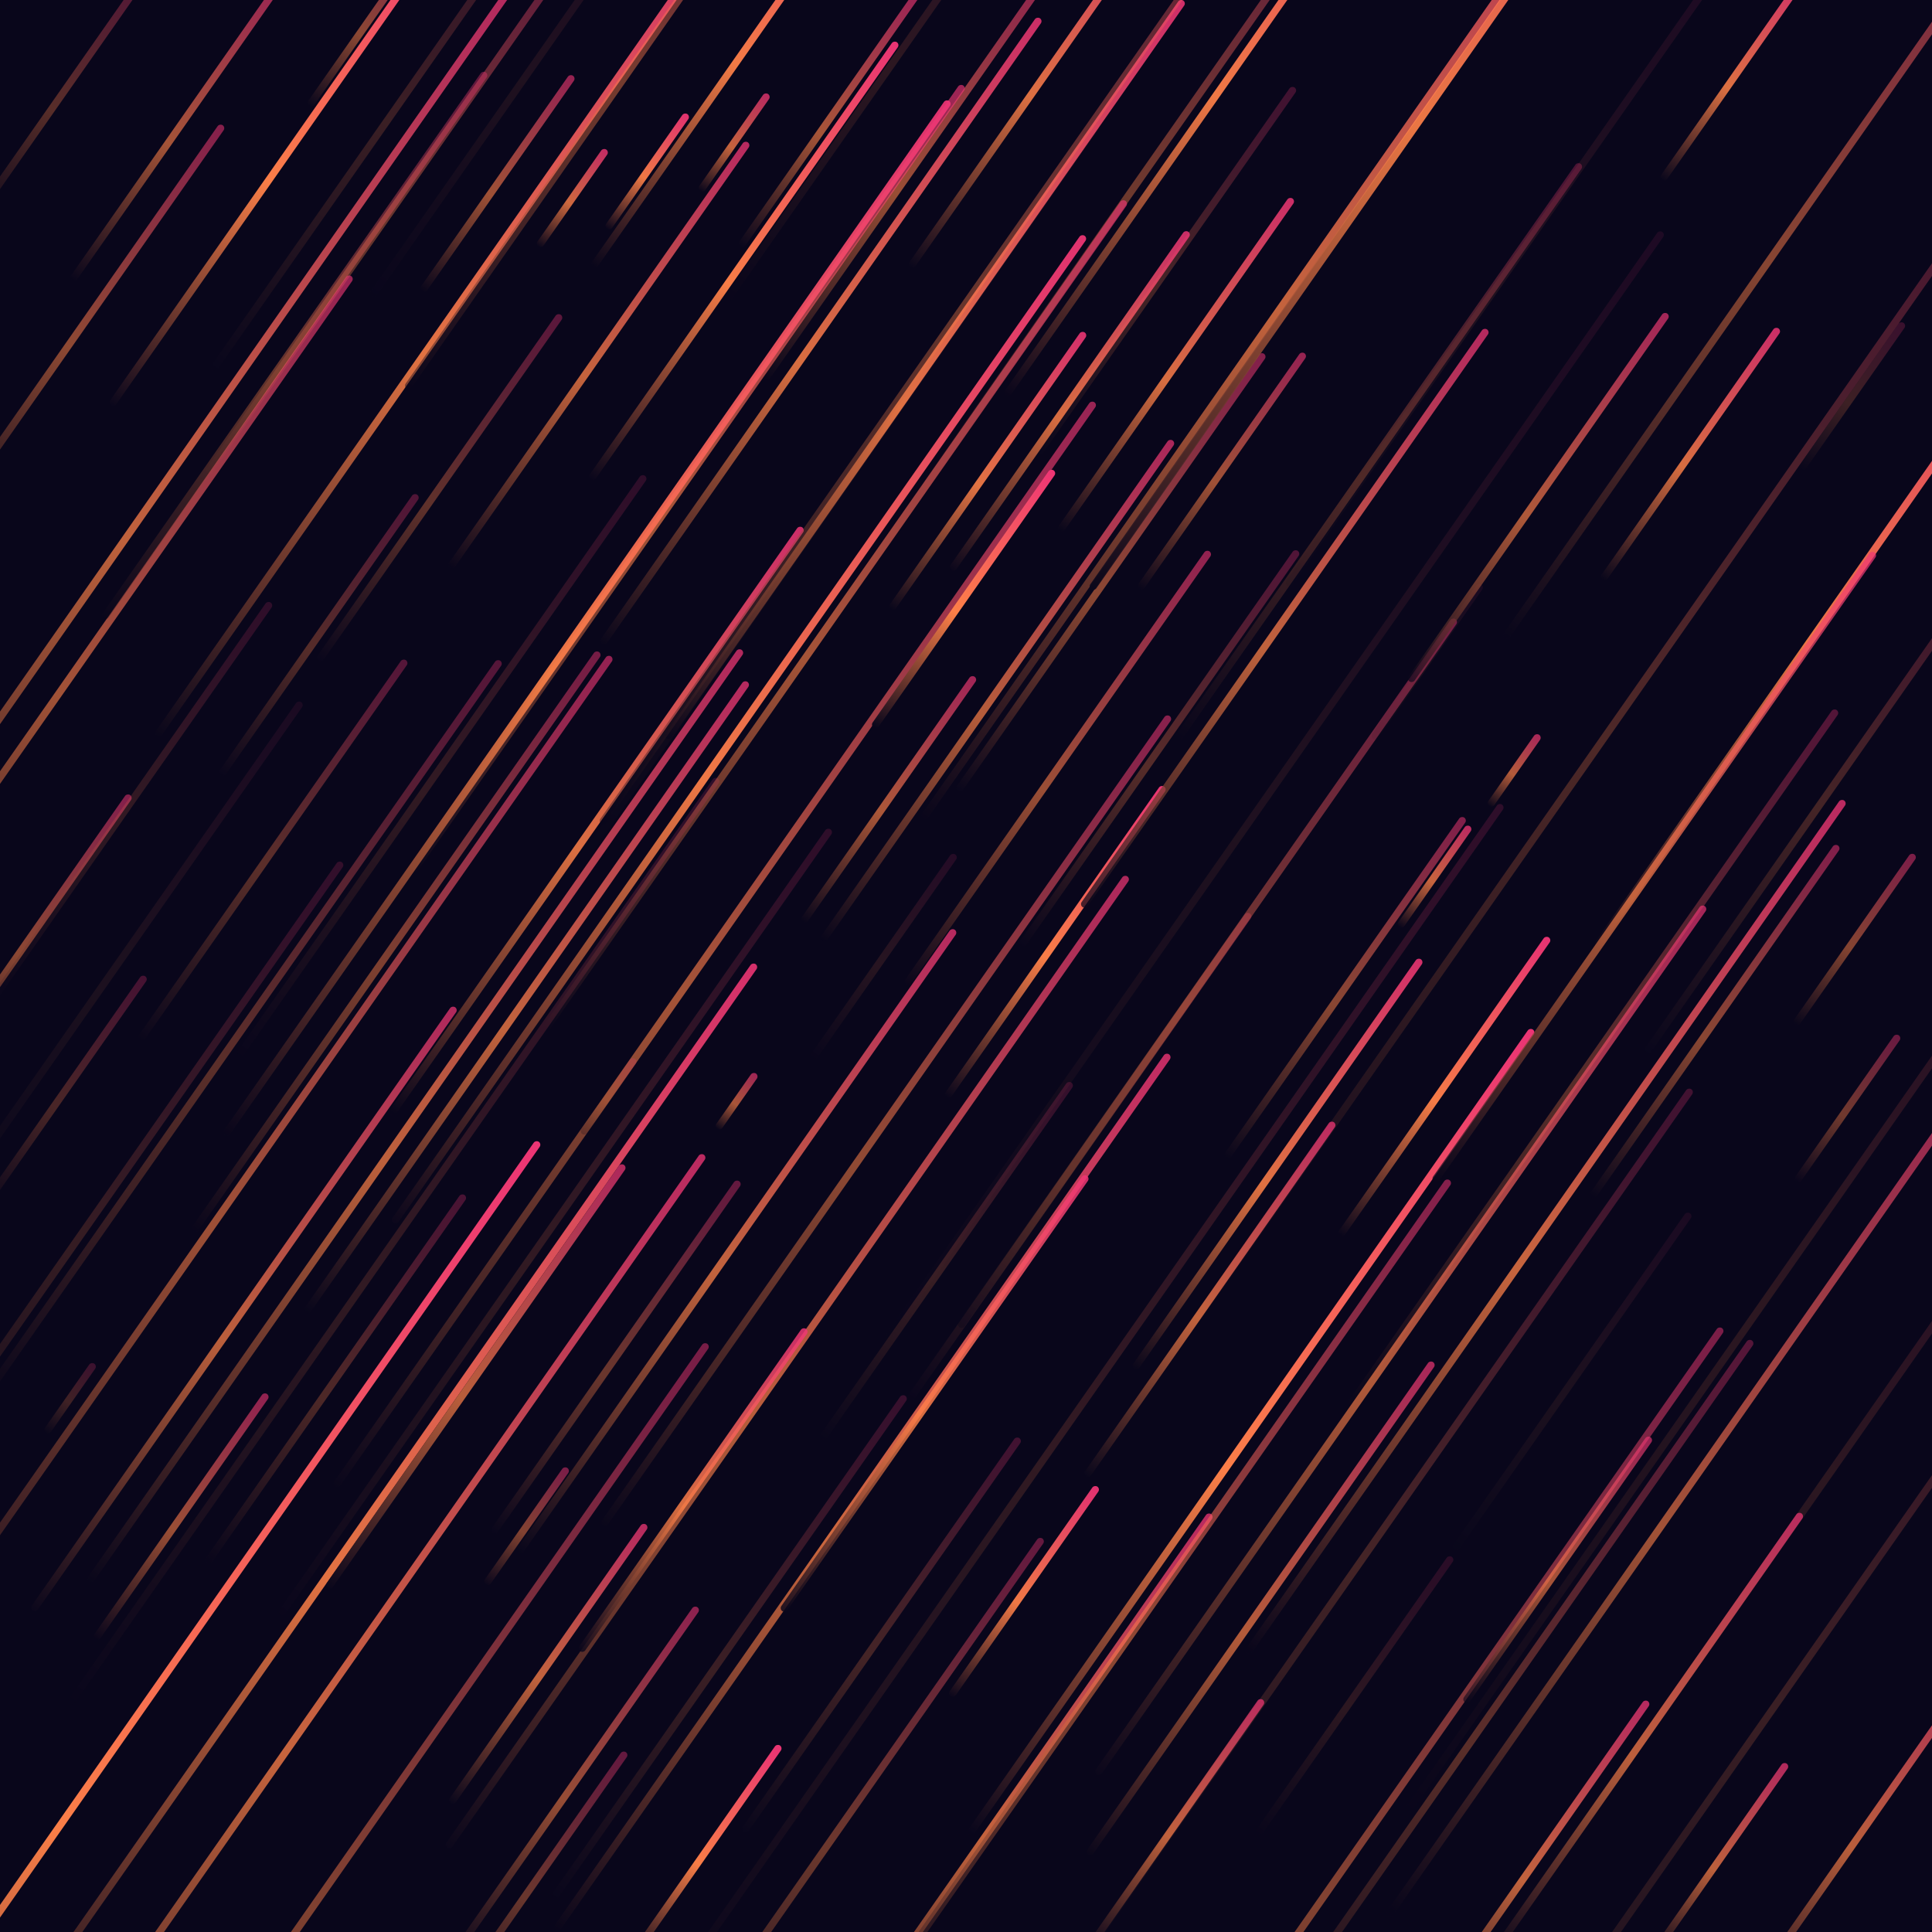 <svg xmlns="http://www.w3.org/2000/svg" version="1.1" xmlns:xlink="http://www.w3.org/1999/xlink" xmlns:svgjs="http://svgjs.dev/svgjs" viewBox="0 0 800 800"><defs><linearGradient x1="50%" y1="0%" x2="50%" y2="100%" id="ffflurry-grad" gradientTransform="rotate(270)"><stop stop-color="rgb(9, 6, 27)" stop-opacity="1" offset="0%"></stop><stop stop-color="rgb(255, 129, 72)" stop-opacity="1" offset="45%"></stop><stop stop-color="rgb(240, 53, 118)" stop-opacity="1" offset="100%"></stop></linearGradient></defs><rect width="100%" height="100%" fill="#09061b"></rect><g fill="url(#ffflurry-grad)"><rect width="86" height="3" x="725" y="387.5" rx="1.5" transform="rotate(305, 768, 389)" opacity="0.50"></rect><rect width="210" height="3" x="272" y="69.5" rx="1.5" transform="rotate(305, 377, 71)" opacity="0.58"></rect><rect width="192" height="3" x="336" y="30.5" rx="1.5" transform="rotate(305, 432, 32)" opacity="0.86"></rect><rect width="165" height="3" x="552.5" y="770.5" rx="1.5" transform="rotate(305, 635, 772)" opacity="0.75"></rect><rect width="305" height="3" x="-51.5" y="540.5" rx="1.5" transform="rotate(305, 101, 542)" opacity="0.72"></rect><rect width="354" height="3" x="482" y="437.5" rx="1.5" transform="rotate(305, 659, 439)" opacity="0.32"></rect><rect width="97" height="3" x="663.5" y="768.5" rx="1.5" transform="rotate(305, 712, 770)" opacity="0.73"></rect><rect width="508" height="3" x="-188" y="201.5" rx="1.5" transform="rotate(305, 66, 203)" opacity="0.74"></rect><rect width="650" height="3" x="355" y="281.5" rx="1.5" transform="rotate(305, 680, 283)" opacity="0.28"></rect><rect width="119" height="3" x="-33.5" y="451.5" rx="1.5" transform="rotate(305, 26, 453)" opacity="0.26"></rect><rect width="140" height="3" x="339" y="193.5" rx="1.5" transform="rotate(305, 409, 195)" opacity="0.88"></rect><rect width="131" height="3" x="-40.5" y="38.5" rx="1.5" transform="rotate(305, 25, 40)" opacity="0.32"></rect><rect width="409" height="3" x="162.5" y="462.5" rx="1.5" transform="rotate(305, 367, 464)" opacity="0.55"></rect><rect width="283" height="3" x="23.5" y="81.5" rx="1.5" transform="rotate(305, 165, 83)" opacity="0.39"></rect><rect width="368" height="3" x="165" y="200.5" rx="1.5" transform="rotate(305, 349, 202)" opacity="0.08"></rect><rect width="199" height="3" x="265.5" y="675.5" rx="1.5" transform="rotate(305, 365, 677)" opacity="0.24"></rect><rect width="262" height="3" x="245" y="15.5" rx="1.5" transform="rotate(305, 376, 17)" opacity="0.14"></rect><rect width="168" height="3" x="403" y="149.5" rx="1.5" transform="rotate(305, 487, 151)" opacity="0.84"></rect><rect width="371" height="3" x="433.5" y="705.5" rx="1.5" transform="rotate(305, 619, 707)" opacity="0.33"></rect><rect width="253" height="3" x="286.5" y="284.5" rx="1.5" transform="rotate(305, 413, 286)" opacity="0.70"></rect><rect width="319" height="3" x="58.5" y="411.5" rx="1.5" transform="rotate(305, 218, 413)" opacity="0.75"></rect><rect width="548" height="3" x="22" y="389.5" rx="1.5" transform="rotate(305, 296, 391)" opacity="0.63"></rect><rect width="342" height="3" x="588" y="250.5" rx="1.5" transform="rotate(305, 759, 252)" opacity="0.92"></rect><rect width="58" height="3" x="239" y="69.5" rx="1.5" transform="rotate(305, 268, 71)" opacity="0.93"></rect><rect width="291" height="3" x="425.5" y="185.5" rx="1.5" transform="rotate(305, 571, 187)" opacity="0.28"></rect><rect width="377" height="3" x="-89.5" y="426.5" rx="1.5" transform="rotate(305, 99, 428)" opacity="0.33"></rect><rect width="192" height="3" x="17" y="350.5" rx="1.5" transform="rotate(305, 113, 352)" opacity="0.33"></rect><rect width="185" height="3" x="390.5" y="110.5" rx="1.5" transform="rotate(305, 483, 112)" opacity="0.24"></rect><rect width="170" height="3" x="566" y="570.5" rx="1.5" transform="rotate(305, 651, 572)" opacity="0.08"></rect><rect width="106" height="3" x="371" y="657.5" rx="1.5" transform="rotate(305, 424, 659)" opacity="0.93"></rect><rect width="254" height="3" x="175" y="680.5" rx="1.5" transform="rotate(305, 302, 682)" opacity="0.20"></rect><rect width="407" height="3" x="314.5" y="591.5" rx="1.5" transform="rotate(305, 518, 593)" opacity="0.98"></rect><rect width="561" height="3" x="-128.5" y="627.5" rx="1.5" transform="rotate(305, 152, 629)" opacity="0.88"></rect><rect width="571" height="3" x="260.5" y="103.5" rx="1.5" transform="rotate(305, 546, 105)" opacity="0.76"></rect><rect width="186" height="3" x="46" y="569.5" rx="1.5" transform="rotate(305, 139, 571)" opacity="0.28"></rect><rect width="397" height="3" x="86.5" y="196.5" rx="1.5" transform="rotate(305, 285, 198)" opacity="0.64"></rect><rect width="221" height="3" x="349.5" y="235.5" rx="1.5" transform="rotate(305, 460, 237)" opacity="0.53"></rect><rect width="177" height="3" x="149.5" y="736.5" rx="1.5" transform="rotate(305, 238, 738)" opacity="0.57"></rect><rect width="246" height="3" x="324" y="477.5" rx="1.5" transform="rotate(305, 447, 479)" opacity="0.27"></rect><rect width="431" height="3" x="424.5" y="506.5" rx="1.5" transform="rotate(305, 640, 508)" opacity="0.77"></rect><rect width="146" height="3" x="-61" y="387.5" rx="1.5" transform="rotate(305, 12, 389)" opacity="0.53"></rect><rect width="628" height="3" x="-271" y="728.5" rx="1.5" transform="rotate(305, 43, 730)" opacity="0.98"></rect><rect width="127" height="3" x="279.5" y="48.5" rx="1.5" transform="rotate(305, 343, 50)" opacity="0.64"></rect><rect width="35" height="3" x="11.5" y="577.5" rx="1.5" transform="rotate(305, 29, 579)" opacity="0.22"></rect><rect width="358" height="3" x="321" y="401.5" rx="1.5" transform="rotate(305, 500, 403)" opacity="0.42"></rect><rect width="610" height="3" x="142" y="581.5" rx="1.5" transform="rotate(305, 447, 583)" opacity="0.16"></rect><rect width="331" height="3" x="311.5" y="65.5" rx="1.5" transform="rotate(305, 477, 67)" opacity="0.41"></rect><rect width="491" height="3" x="80.5" y="562.5" rx="1.5" transform="rotate(305, 326, 564)" opacity="0.71"></rect><rect width="140" height="3" x="491" y="700.5" rx="1.5" transform="rotate(305, 561, 702)" opacity="0.14"></rect><rect width="124" height="3" x="13" y="626.5" rx="1.5" transform="rotate(305, 75, 628)" opacity="0.59"></rect><rect width="293" height="3" x="36.5" y="315.5" rx="1.5" transform="rotate(305, 183, 317)" opacity="0.16"></rect><rect width="200" height="3" x="380" y="308.5" rx="1.5" transform="rotate(305, 480, 310)" opacity="0.31"></rect><rect width="78" height="3" x="552" y="272.5" rx="1.5" transform="rotate(305, 591, 274)" opacity="0.07"></rect><rect width="184" height="3" x="680" y="755.5" rx="1.5" transform="rotate(305, 772, 757)" opacity="0.71"></rect><rect width="74" height="3" x="730" y="162.5" rx="1.5" transform="rotate(305, 767, 164)" opacity="0.21"></rect><rect width="519" height="3" x="-115.5" y="767.5" rx="1.5" transform="rotate(305, 144, 769)" opacity="0.48"></rect><rect width="124" height="3" x="306" y="329.5" rx="1.5" transform="rotate(305, 368, 331)" opacity="0.66"></rect><rect width="74" height="3" x="728" y="457.5" rx="1.5" transform="rotate(305, 765, 459)" opacity="0.42"></rect><rect width="51" height="3" x="568.5" y="361.5" rx="1.5" transform="rotate(305, 594, 363)" opacity="0.77"></rect><rect width="530" height="3" x="296" y="765.5" rx="1.5" transform="rotate(305, 561, 767)" opacity="0.49"></rect><rect width="337" height="3" x="344.5" y="24.5" rx="1.5" transform="rotate(305, 513, 26)" opacity="0.93"></rect><rect width="297" height="3" x="98.5" y="338.5" rx="1.5" transform="rotate(305, 247, 340)" opacity="0.85"></rect><rect width="373" height="3" x="196.5" y="151.5" rx="1.5" transform="rotate(305, 383, 153)" opacity="0.86"></rect><rect width="221" height="3" x="197.5" y="106.5" rx="1.5" transform="rotate(305, 308, 108)" opacity="0.97"></rect><rect width="175" height="3" x="94.5" y="200.5" rx="1.5" transform="rotate(305, 182, 202)" opacity="0.35"></rect><rect width="109" height="3" x="151.5" y="74.5" rx="1.5" transform="rotate(305, 206, 76)" opacity="0.61"></rect><rect width="38" height="3" x="233" y="452.5" rx="1.5" transform="rotate(305, 252, 454)" opacity="0.22"></rect><rect width="134" height="3" x="578" y="648.5" rx="1.5" transform="rotate(305, 645, 650)" opacity="0.63"></rect><rect width="559" height="3" x="248.5" y="323.5" rx="1.5" transform="rotate(305, 528, 325)" opacity="0.09"></rect><rect width="130" height="3" x="334" y="246.5" rx="1.5" transform="rotate(305, 399, 248)" opacity="0.99"></rect><rect width="443" height="3" x="135.5" y="616.5" rx="1.5" transform="rotate(305, 357, 618)" opacity="0.80"></rect><rect width="343" height="3" x="592.5" y="599.5" rx="1.5" transform="rotate(305, 764, 601)" opacity="0.14"></rect><rect width="249" height="3" x="397.5" y="664.5" rx="1.5" transform="rotate(305, 522, 666)" opacity="0.69"></rect><rect width="119" height="3" x="446.5" y="193.5" rx="1.5" transform="rotate(305, 506, 195)" opacity="0.61"></rect><rect width="49" height="3" x="212.5" y="80.5" rx="1.5" transform="rotate(305, 237, 82)" opacity="0.80"></rect><rect width="579" height="3" x="125.5" y="102.5" rx="1.5" transform="rotate(305, 415, 104)" opacity="0.38"></rect><rect width="434" height="3" x="482" y="614.5" rx="1.5" transform="rotate(305, 699, 616)" opacity="0.62"></rect><rect width="172" height="3" x="471" y="407.5" rx="1.5" transform="rotate(305, 557, 409)" opacity="0.52"></rect><rect width="219" height="3" x="328.5" y="316.5" rx="1.5" transform="rotate(305, 438, 318)" opacity="0.59"></rect><rect width="178" height="3" x="166" y="560.5" rx="1.5" transform="rotate(305, 255, 562)" opacity="0.39"></rect><rect width="228" height="3" x="197" y="15.5" rx="1.5" transform="rotate(305, 311, 17)" opacity="0.95"></rect><rect width="108" height="3" x="238" y="765.5" rx="1.5" transform="rotate(305, 292, 767)" opacity="0.97"></rect><rect width="316" height="3" x="182" y="135.5" rx="1.5" transform="rotate(305, 340, 137)" opacity="0.84"></rect><rect width="437" height="3" x="356.5" y="628.5" rx="1.5" transform="rotate(305, 575, 630)" opacity="0.24"></rect><rect width="199" height="3" x="-44.5" y="329.5" rx="1.5" transform="rotate(305, 55, 331)" opacity="0.16"></rect><rect width="127" height="3" x="636.5" y="186.5" rx="1.5" transform="rotate(305, 700, 188)" opacity="0.84"></rect><rect width="385" height="3" x="-157.5" y="270.5" rx="1.5" transform="rotate(305, 35, 272)" opacity="0.62"></rect><rect width="520" height="3" x="341" y="29.5" rx="1.5" transform="rotate(305, 601, 31)" opacity="0.91"></rect><rect width="142" height="3" x="61" y="261.5" rx="1.5" transform="rotate(305, 132, 263)" opacity="0.31"></rect><rect width="141" height="3" x="156.5" y="687.5" rx="1.5" transform="rotate(305, 227, 689)" opacity="0.75"></rect><rect width="125" height="3" x="424.5" y="753.5" rx="1.5" transform="rotate(305, 487, 755)" opacity="0.72"></rect><rect width="397" height="3" x="31.5" y="504.5" rx="1.5" transform="rotate(305, 230, 506)" opacity="0.16"></rect><rect width="179" height="3" x="411.5" y="536.5" rx="1.5" transform="rotate(305, 501, 538)" opacity="0.75"></rect><rect width="171" height="3" x="357.5" y="164.5" rx="1.5" transform="rotate(305, 443, 166)" opacity="0.83"></rect><rect width="180" height="3" x="302" y="520.5" rx="1.5" transform="rotate(305, 392, 522)" opacity="0.19"></rect><rect width="429" height="3" x="-26.5" y="127.5" rx="1.5" transform="rotate(305, 188, 129)" opacity="0.88"></rect><rect width="251" height="3" x="-7.5" y="63.5" rx="1.5" transform="rotate(305, 118, 65)" opacity="0.98"></rect><rect width="418" height="3" x="534" y="91.5" rx="1.5" transform="rotate(305, 743, 93)" opacity="0.51"></rect><rect width="523" height="3" x="-18.5" y="254.5" rx="1.5" transform="rotate(305, 243, 256)" opacity="0.92"></rect><rect width="422" height="3" x="134" y="254.5" rx="1.5" transform="rotate(305, 345, 256)" opacity="0.63"></rect><rect width="315" height="3" x="147.5" y="512.5" rx="1.5" transform="rotate(305, 305, 514)" opacity="0.75"></rect><rect width="223" height="3" x="570.5" y="716.5" rx="1.5" transform="rotate(305, 682, 718)" opacity="0.72"></rect><rect width="104" height="3" x="666" y="30.5" rx="1.5" transform="rotate(305, 718, 32)" opacity="0.86"></rect><rect width="298" height="3" x="267" y="747.5" rx="1.5" transform="rotate(305, 416, 749)" opacity="0.76"></rect><rect width="468" height="3" x="-71" y="512.5" rx="1.5" transform="rotate(305, 163, 514)" opacity="0.16"></rect><rect width="288" height="3" x="205" y="753.5" rx="1.5" transform="rotate(305, 349, 755)" opacity="0.40"></rect><rect width="49" height="3" x="279.5" y="57.5" rx="1.5" transform="rotate(305, 304, 59)" opacity="0.76"></rect><rect width="207" height="3" x="425.5" y="480.5" rx="1.5" transform="rotate(305, 529, 482)" opacity="0.87"></rect><rect width="293" height="3" x="17.5" y="388.5" rx="1.5" transform="rotate(305, 164, 390)" opacity="0.47"></rect><rect width="59" height="3" x="188.5" y="630.5" rx="1.5" transform="rotate(305, 218, 632)" opacity="0.49"></rect><rect width="220" height="3" x="277" y="575.5" rx="1.5" transform="rotate(305, 387, 577)" opacity="0.84"></rect><rect width="103" height="3" x="314.5" y="394.5" rx="1.5" transform="rotate(305, 366, 396)" opacity="0.12"></rect><rect width="257" height="3" x="-77.5" y="394.5" rx="1.5" transform="rotate(305, 51, 396)" opacity="0.08"></rect><rect width="499" height="3" x="56.5" y="300.5" rx="1.5" transform="rotate(305, 306, 302)" opacity="0.93"></rect><rect width="276" height="3" x="-16" y="141.5" rx="1.5" transform="rotate(305, 122, 143)" opacity="0.37"></rect><rect width="471" height="3" x="-63.5" y="460.5" rx="1.5" transform="rotate(305, 172, 462)" opacity="0.73"></rect><rect width="186" height="3" x="544" y="204.5" rx="1.5" transform="rotate(305, 637, 206)" opacity="0.67"></rect><rect width="214" height="3" x="90" y="568.5" rx="1.5" transform="rotate(305, 197, 570)" opacity="0.71"></rect><rect width="331" height="3" x="462.5" y="105.5" rx="1.5" transform="rotate(305, 628, 107)" opacity="0.09"></rect><rect width="523" height="3" x="-158.5" y="484.5" rx="1.5" transform="rotate(305, 103, 486)" opacity="0.60"></rect><rect width="433" height="3" x="259.5" y="664.5" rx="1.5" transform="rotate(305, 476, 666)" opacity="0.54"></rect><rect width="558" height="3" x="462" y="522.5" rx="1.5" transform="rotate(305, 741, 524)" opacity="0.14"></rect><rect width="157" height="3" x="358.5" y="388.5" rx="1.5" transform="rotate(305, 437, 390)" opacity="0.97"></rect><rect width="154" height="3" x="-3" y="51.5" rx="1.5" transform="rotate(305, 74, 53)" opacity="0.63"></rect><rect width="215" height="3" x="140.5" y="145.5" rx="1.5" transform="rotate(305, 248, 147)" opacity="0.76"></rect><rect width="203" height="3" x="-67.5" y="133.5" rx="1.5" transform="rotate(305, 34, 135)" opacity="0.54"></rect><rect width="28" height="3" x="291" y="454.5" rx="1.5" transform="rotate(305, 305, 456)" opacity="0.65"></rect><rect width="163" height="3" x="205.5" y="615.5" rx="1.5" transform="rotate(305, 287, 617)" opacity="0.83"></rect><rect width="279" height="3" x="28.5" y="37.5" rx="1.5" transform="rotate(305, 168, 39)" opacity="0.20"></rect><rect width="273" height="3" x="623.5" y="322.5" rx="1.5" transform="rotate(305, 760, 324)" opacity="0.24"></rect><rect width="354" height="3" x="-137" y="500.5" rx="1.5" transform="rotate(305, 40, 502)" opacity="0.18"></rect><rect width="549" height="3" x="-140.5" y="701.5" rx="1.5" transform="rotate(305, 134, 703)" opacity="0.77"></rect><rect width="318" height="3" x="526" y="357.5" rx="1.5" transform="rotate(305, 685, 359)" opacity="0.71"></rect><rect width="624" height="3" x="440" y="680.5" rx="1.5" transform="rotate(305, 752, 682)" opacity="0.20"></rect><rect width="36" height="3" x="609" y="317.5" rx="1.5" transform="rotate(305, 627, 319)" opacity="0.69"></rect><rect width="151" height="3" x="522.5" y="448.5" rx="1.5" transform="rotate(305, 598, 450)" opacity="0.96"></rect><rect width="344" height="3" x="95" y="18.5" rx="1.5" transform="rotate(305, 267, 20)" opacity="0.44"></rect><rect width="439" height="3" x="360.5" y="553.5" rx="1.5" transform="rotate(305, 580, 555)" opacity="0.67"></rect><rect width="292" height="3" x="386" y="254.5" rx="1.5" transform="rotate(305, 532, 256)" opacity="0.74"></rect><rect width="178" height="3" x="621" y="421.5" rx="1.5" transform="rotate(305, 710, 423)" opacity="0.52"></rect><rect width="241" height="3" x="102.5" y="22.5" rx="1.5" transform="rotate(305, 223, 24)" opacity="0.09"></rect><rect width="80" height="3" x="111" y="9.5" rx="1.5" transform="rotate(305, 151, 11)" opacity="0.53"></rect><rect width="133" height="3" x="154.5" y="778.5" rx="1.5" transform="rotate(305, 221, 780)" opacity="0.39"></rect></g></svg>